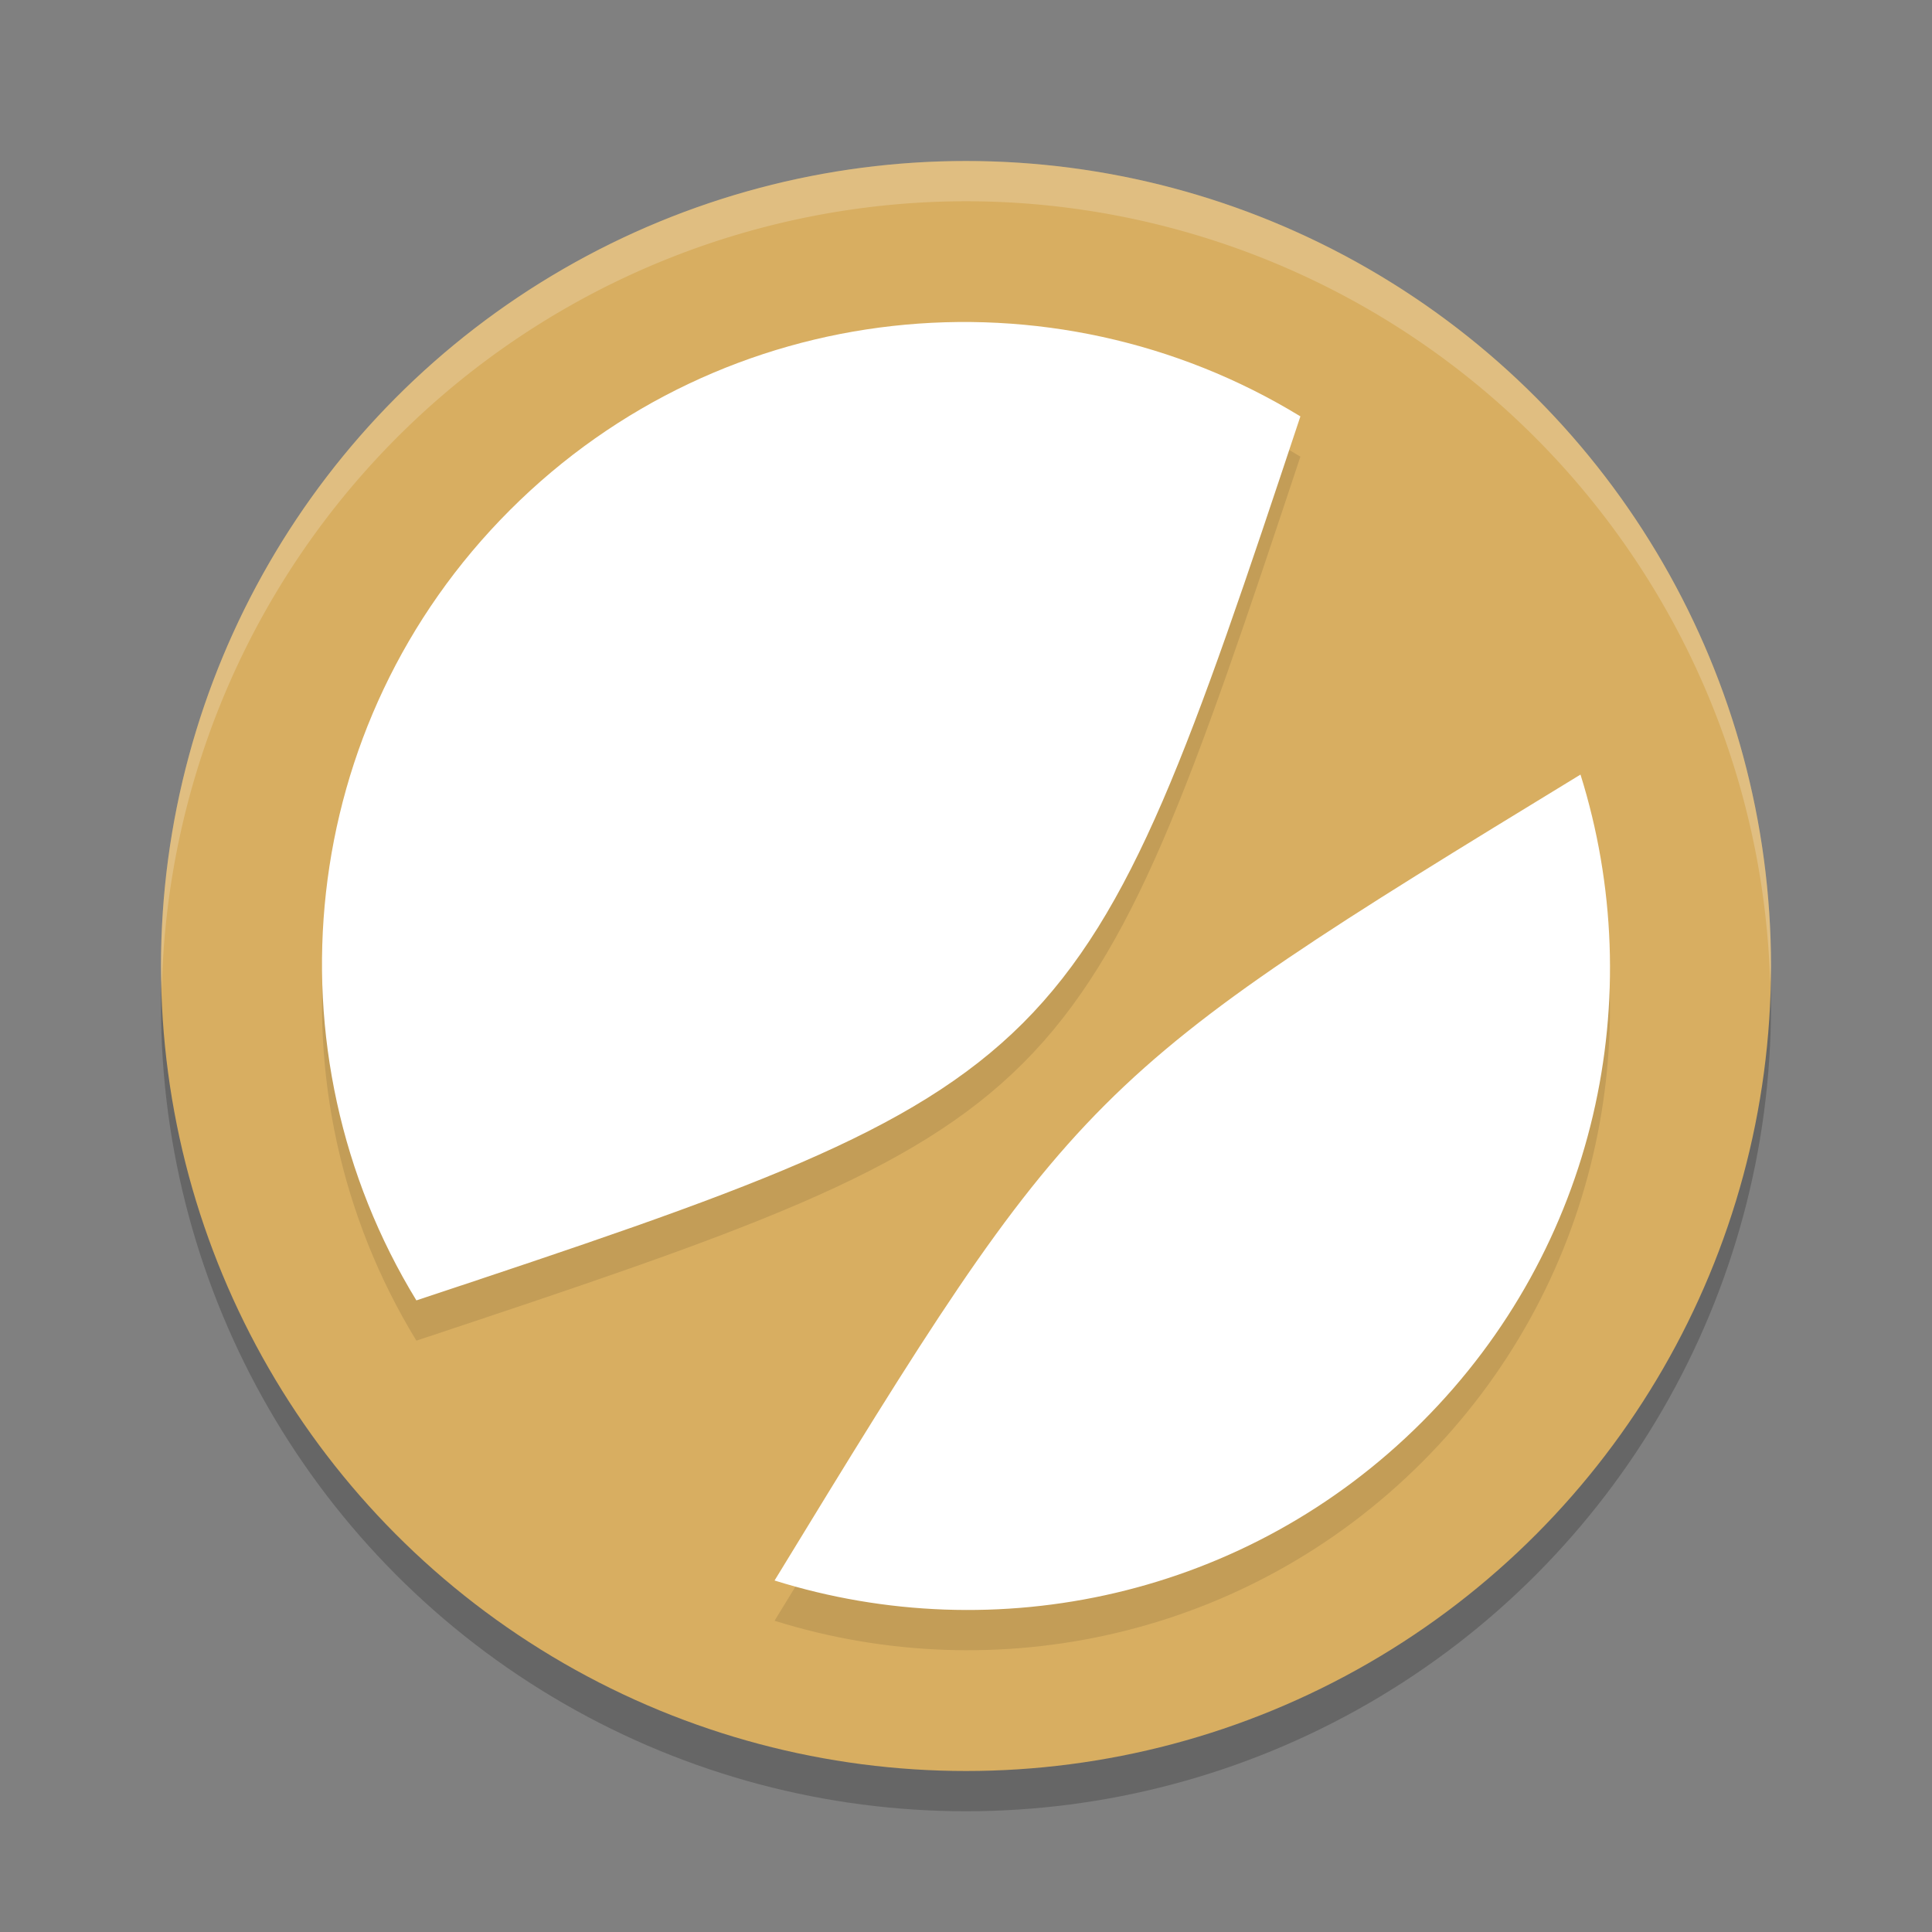 <?xml version="1.0" encoding="UTF-8" standalone="no"?>
<svg
   xmlns:dc="http://purl.org/dc/elements/1.1/"
   xmlns:cc="http://creativecommons.org/ns#"
   xmlns:rdf="http://www.w3.org/1999/02/22-rdf-syntax-ns#"
   xmlns:svg="http://www.w3.org/2000/svg"
   xmlns="http://www.w3.org/2000/svg"
   xmlns:sodipodi="http://sodipodi.sourceforge.net/DTD/sodipodi-0.dtd"
   xmlns:inkscape="http://www.inkscape.org/namespaces/inkscape"
   width="48"
   height="48"
   version="1.1"
   id="svg12"
   sodipodi:docname="sharik.svg"
   inkscape:version="0.92.5 (2060ec1f9f, 2020-04-08)">
  <rect width="100%" height="100%" fill="#808080" stroke="none"/>
  <defs
     id="defs16" />
  <sodipodi:namedview
     pagecolor="#ffffff"
     bordercolor="#debc7c"
     borderopacity="1"
     objecttolerance="10"
     gridtolerance="10"
     guidetolerance="10"
     inkscape:pageopacity="0"
     inkscape:pageshadow="2"
     inkscape:window-width="783"
     inkscape:window-height="480"
     id="namedview14"
     showgrid="false"
     inkscape:zoom="6.9532167"
     inkscape:cx="10.737963"
     inkscape:cy="12.092201"
     inkscape:window-x="0"
     inkscape:window-y="28"
     inkscape:window-maximized="0"
     inkscape:current-layer="svg12" />
  <circle
     style="opacity:0.2"
     cx="24"
     cy="25"
     r="20"
     id="circle2" />
  <circle
     style="fill:#d8ae61;fill-opacity:1"
     cx="24"
     cy="24"
     r="20"
     id="circle4" />
  <path
     style="opacity:0.1"
     d="M 10.345,33.308 C 26.676,27.883 26.883,27.676 32.308,11.345 26.143,7.576 17.992,8.349 12.671,13.671 7.349,18.992 6.576,27.143 10.345,33.308 Z m 8.899,6.959 c 7.532,-12.342 7.681,-12.491 20.023,-20.023 1.722,5.5 0.411,11.737 -3.938,16.085 -4.348,4.348 -10.586,5.659 -16.085,3.938 z"
     id="path6" />
  <path
     fill="#d4a753"
     d="M 10.345,32.308 C 26.676,26.883 26.883,26.676 32.308,10.345 26.143,6.576 17.992,7.349 12.671,12.671 7.349,17.992 6.576,26.143 10.345,32.308 Z m 8.899,6.959 c 7.532,-12.342 7.681,-12.491 20.023,-20.023 1.722,5.5 0.411,11.737 -3.938,16.085 -4.348,4.348 -10.586,5.659 -16.085,3.938 z"
     id="path8"
     style="fill:#ffffff;fill-opacity:1" />
  <path
     style="opacity:0.2;fill:#ffffff"
     d="M 24,4 A 20,20 0 0 0 4,24 20,20 0 0 0 4.021,24.582 20,20 0 0 1 24,5 20,20 0 0 1 43.979,24.418 20,20 0 0 0 44,24 20,20 0 0 0 24,4 Z"
     id="path10" />
</svg>
